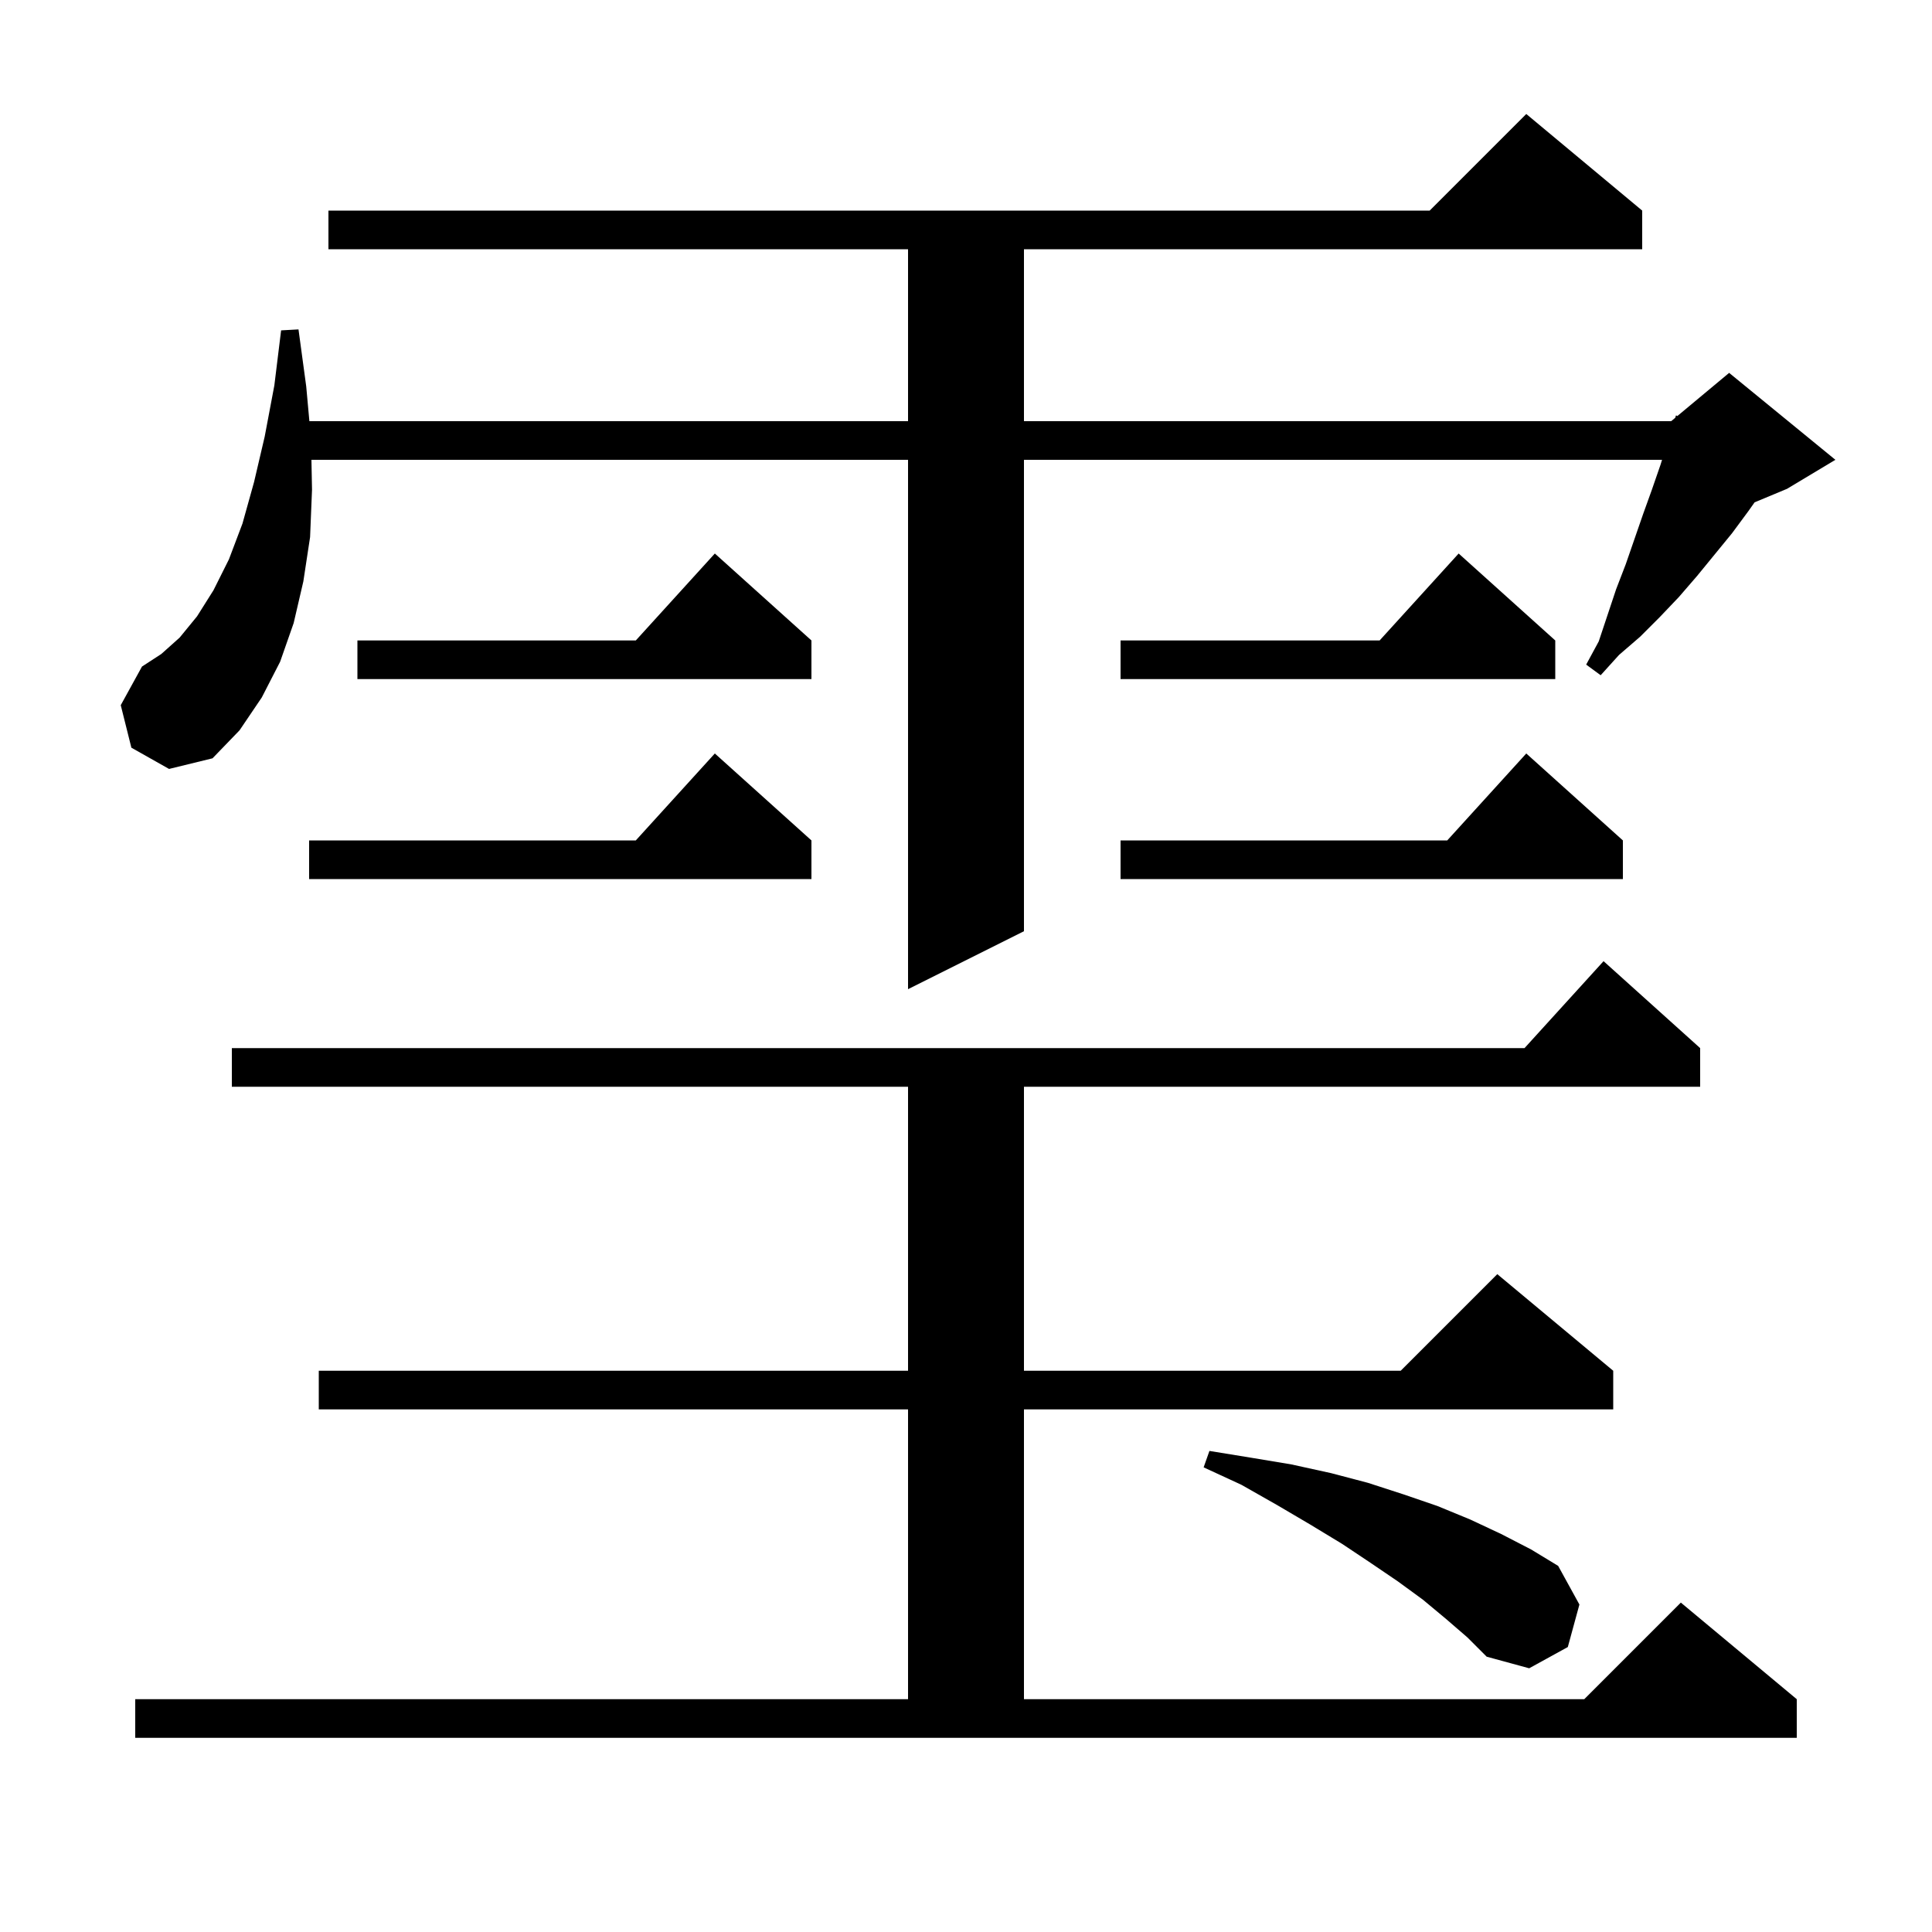 <svg xmlns="http://www.w3.org/2000/svg" xmlns:xlink="http://www.w3.org/1999/xlink" version="1.1" baseProfile="full" viewBox="0 0 200 200" width="200" height="200">
<g fill="black">
<path d="M 14.0 175.9 L 94.0 175.9 L 94.0 145.9 L 33.0 145.9 L 33.0 141.9 L 94.0 141.9 L 94.0 112.5 L 24.0 112.5 L 24.0 108.5 L 157.818 108.5 L 166.0 99.5 L 176.0 108.5 L 176.0 112.5 L 106.0 112.5 L 106.0 141.9 L 145.0 141.9 L 155.0 131.9 L 167.0 141.9 L 167.0 145.9 L 106.0 145.9 L 106.0 175.9 L 164.0 175.9 L 174.0 165.9 L 186.0 175.9 L 186.0 179.9 L 14.0 179.9 Z M 149.7 167.6 L 147.3 165.6 L 144.7 163.7 L 141.9 161.8 L 138.9 159.8 L 135.6 157.8 L 132.2 155.8 L 128.5 153.7 L 124.6 151.9 L 125.2 150.2 L 129.5 150.9 L 133.7 151.6 L 137.8 152.5 L 141.6 153.5 L 145.3 154.7 L 148.8 155.9 L 152.2 157.3 L 155.4 158.8 L 158.5 160.4 L 161.3 162.1 L 163.5 166.1 L 162.3 170.5 L 158.3 172.7 L 153.9 171.5 L 151.9 169.5 Z M 13.6 77.4 L 12.5 73.0 L 14.7 69.0 L 16.7 67.7 L 18.6 66.0 L 20.4 63.8 L 22.1 61.1 L 23.7 57.9 L 25.1 54.2 L 26.3 49.9 L 27.4 45.2 L 28.4 39.9 L 29.1 34.2 L 30.9 34.1 L 31.7 40.0 L 32.027 43.6 L 94.0 43.6 L 94.0 25.8 L 34.0 25.8 L 34.0 21.8 L 148.0 21.8 L 158.0 11.8 L 170.0 21.8 L 170.0 25.8 L 106.0 25.8 L 106.0 43.6 L 173.0 43.6 L 173.42 43.25 L 173.5 43.0 L 173.64 43.067 L 179.0 38.6 L 190.0 47.6 L 185.0 50.6 L 181.636 52.001 L 181.0 52.9 L 179.3 55.2 L 175.7 59.6 L 173.8 61.8 L 171.8 63.9 L 169.8 65.9 L 167.6 67.8 L 165.7 69.9 L 164.2 68.8 L 165.5 66.4 L 167.3 61.0 L 168.3 58.4 L 170.1 53.2 L 171.0 50.7 L 171.9 48.1 L 172.054 47.6 L 106.0 47.6 L 106.0 96.4 L 94.0 102.4 L 94.0 47.6 L 32.24 47.6 L 32.3 50.7 L 32.1 55.6 L 31.4 60.2 L 30.4 64.5 L 29.0 68.5 L 27.1 72.2 L 24.8 75.6 L 22.0 78.5 L 17.5 79.6 Z M 84.0 87.0 L 84.0 91.0 L 32.0 91.0 L 32.0 87.0 L 65.818 87.0 L 74.0 78.0 Z M 168.0 87.0 L 168.0 91.0 L 116.0 91.0 L 116.0 87.0 L 149.818 87.0 L 158.0 78.0 Z M 161.0 66.3 L 161.0 70.3 L 116.0 70.3 L 116.0 66.3 L 142.818 66.3 L 151.0 57.3 Z M 84.0 66.3 L 84.0 70.3 L 37.0 70.3 L 37.0 66.3 L 65.818 66.3 L 74.0 57.3 Z " />
</g>
</svg>
